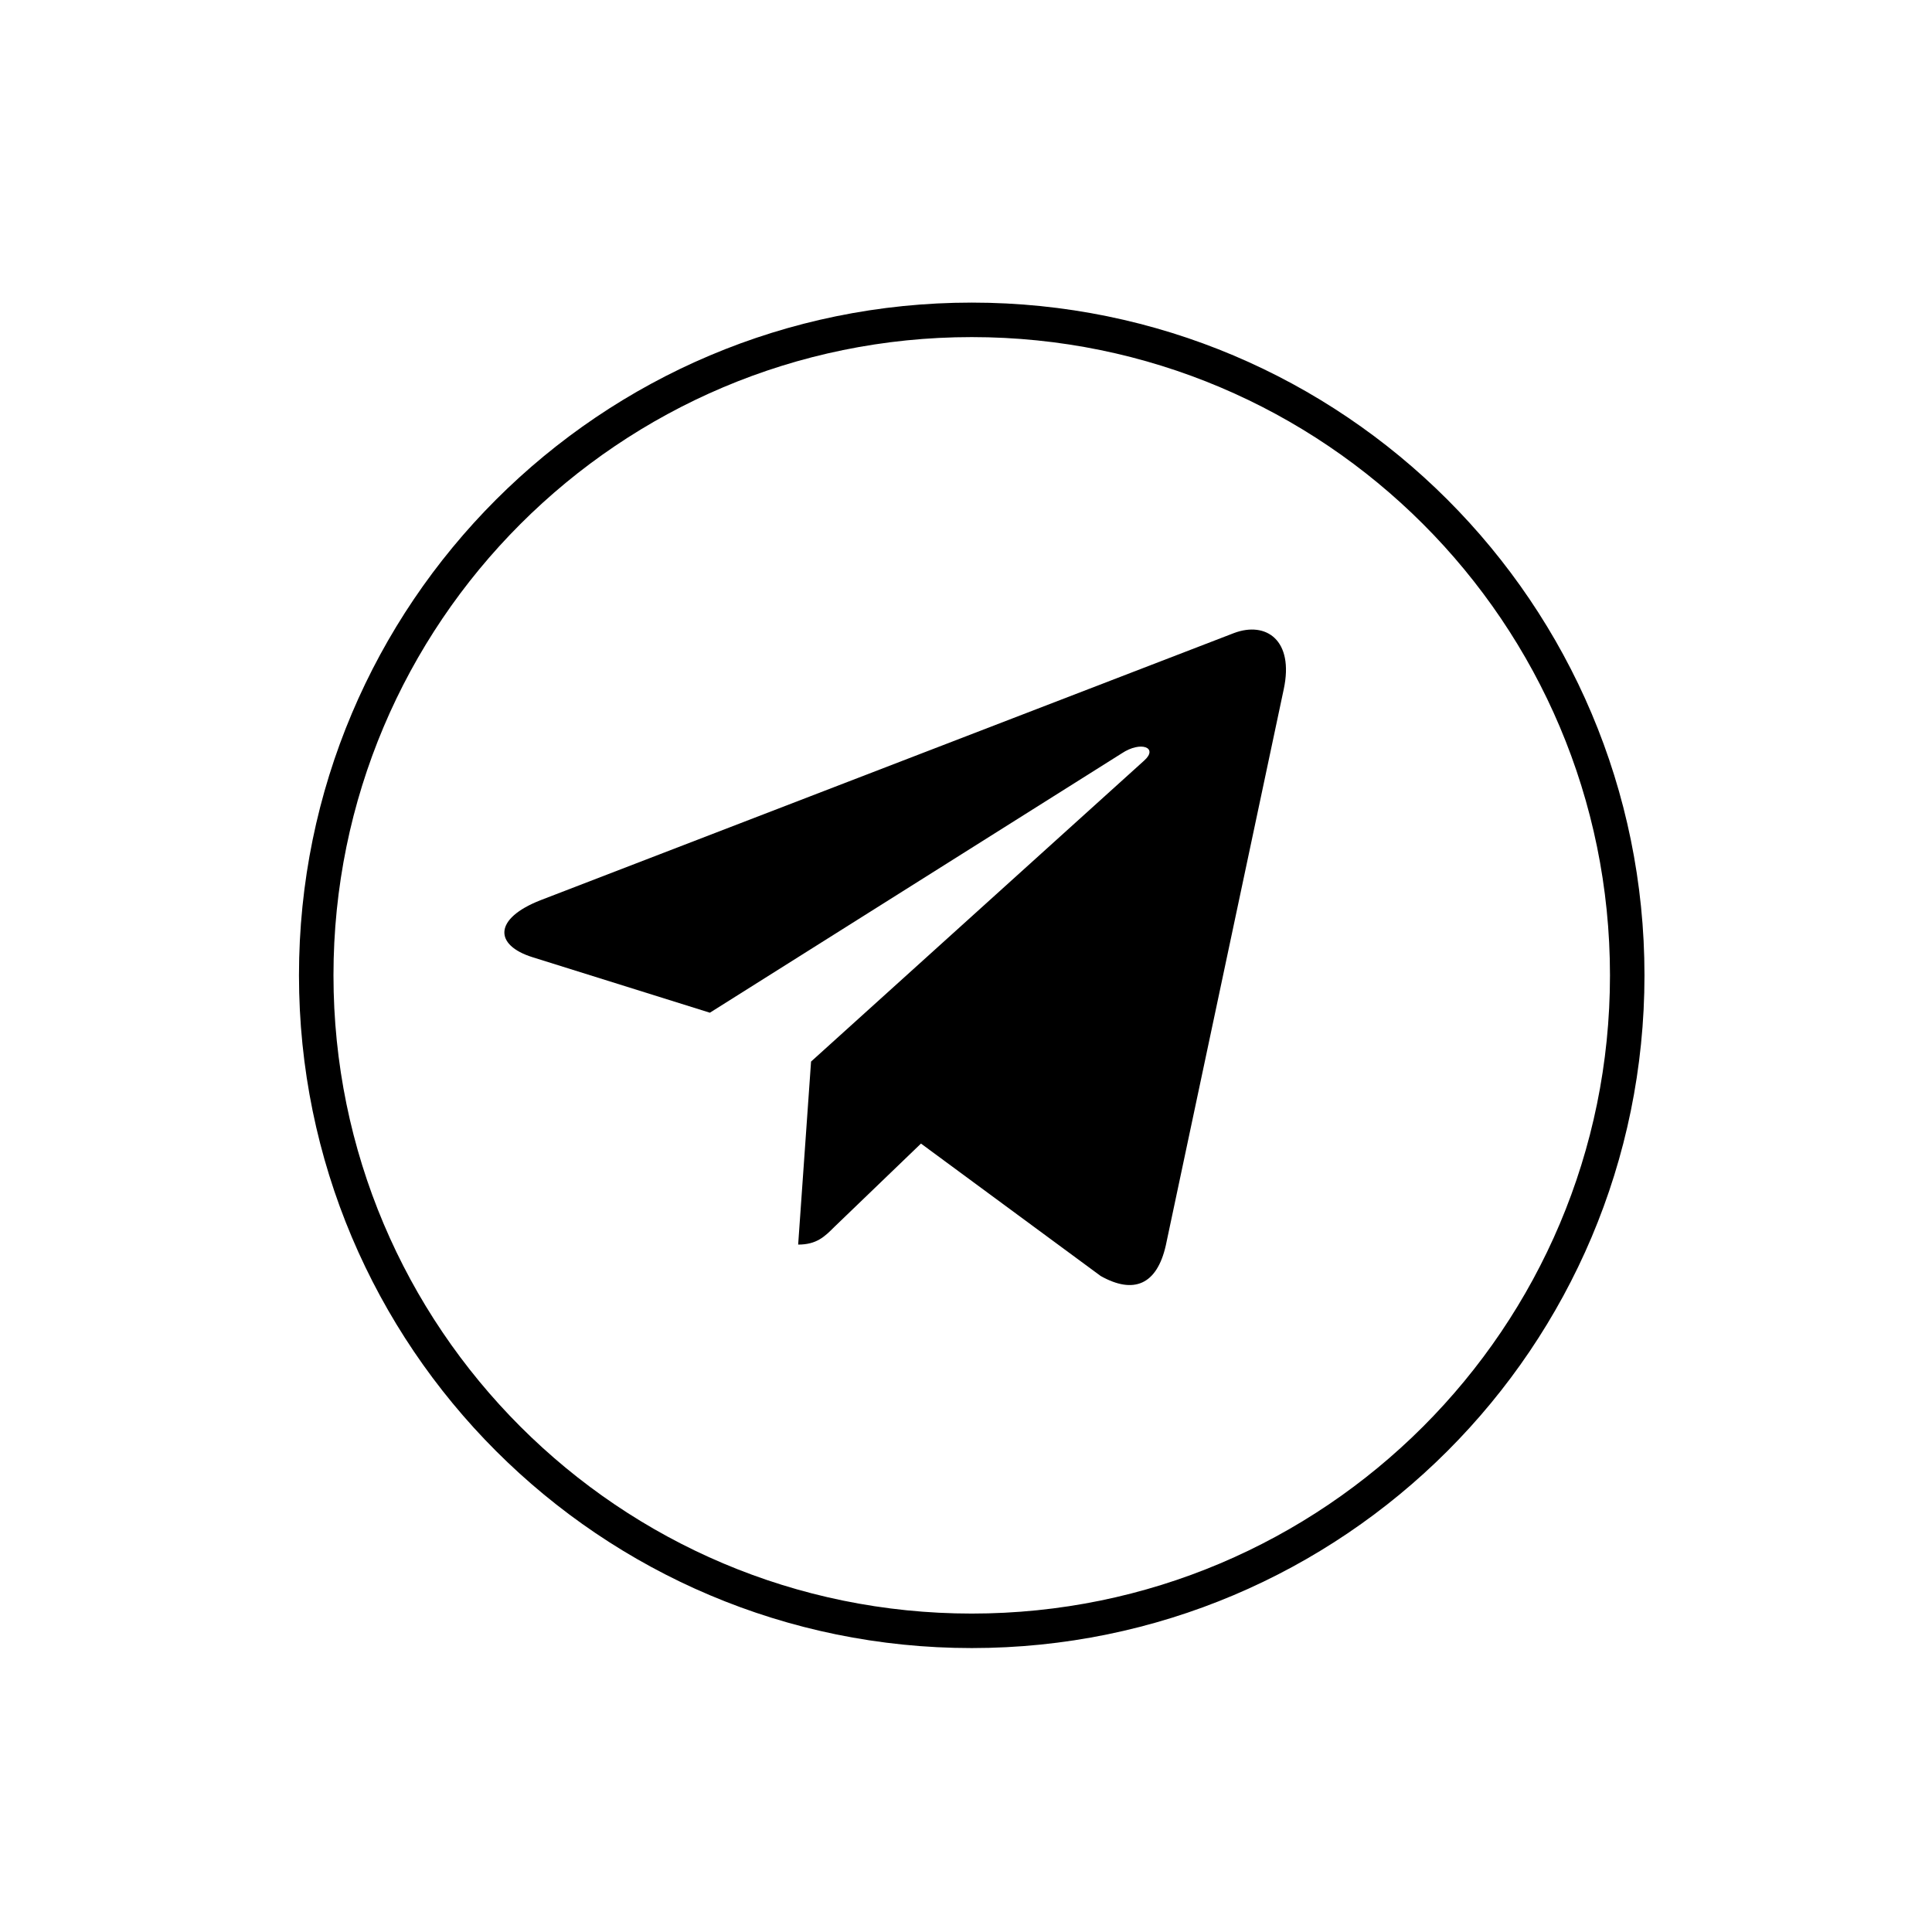 <svg width="56" height="56" viewBox="0 0 56 56" fill="none" xmlns="http://www.w3.org/2000/svg">
<path d="M37.21 19.977L33.791 36.101C33.533 37.239 32.861 37.522 31.905 36.986L26.695 33.147L24.182 35.565C23.904 35.843 23.671 36.075 23.135 36.075L23.509 30.77L33.164 22.046C33.584 21.672 33.073 21.464 32.512 21.838L20.576 29.354L15.438 27.746C14.32 27.397 14.3 26.628 15.67 26.092L35.769 18.349C36.699 18 37.514 18.556 37.21 19.977Z" fill="black"/>
<path d="M47.166 28.27C47.166 17.777 38.659 9.271 28.166 9.271C17.673 9.271 9.166 17.777 9.166 28.27C9.166 38.764 17.673 47.27 28.166 47.27C38.659 47.27 47.166 38.764 47.166 28.27Z" stroke="black"/>
</svg>
